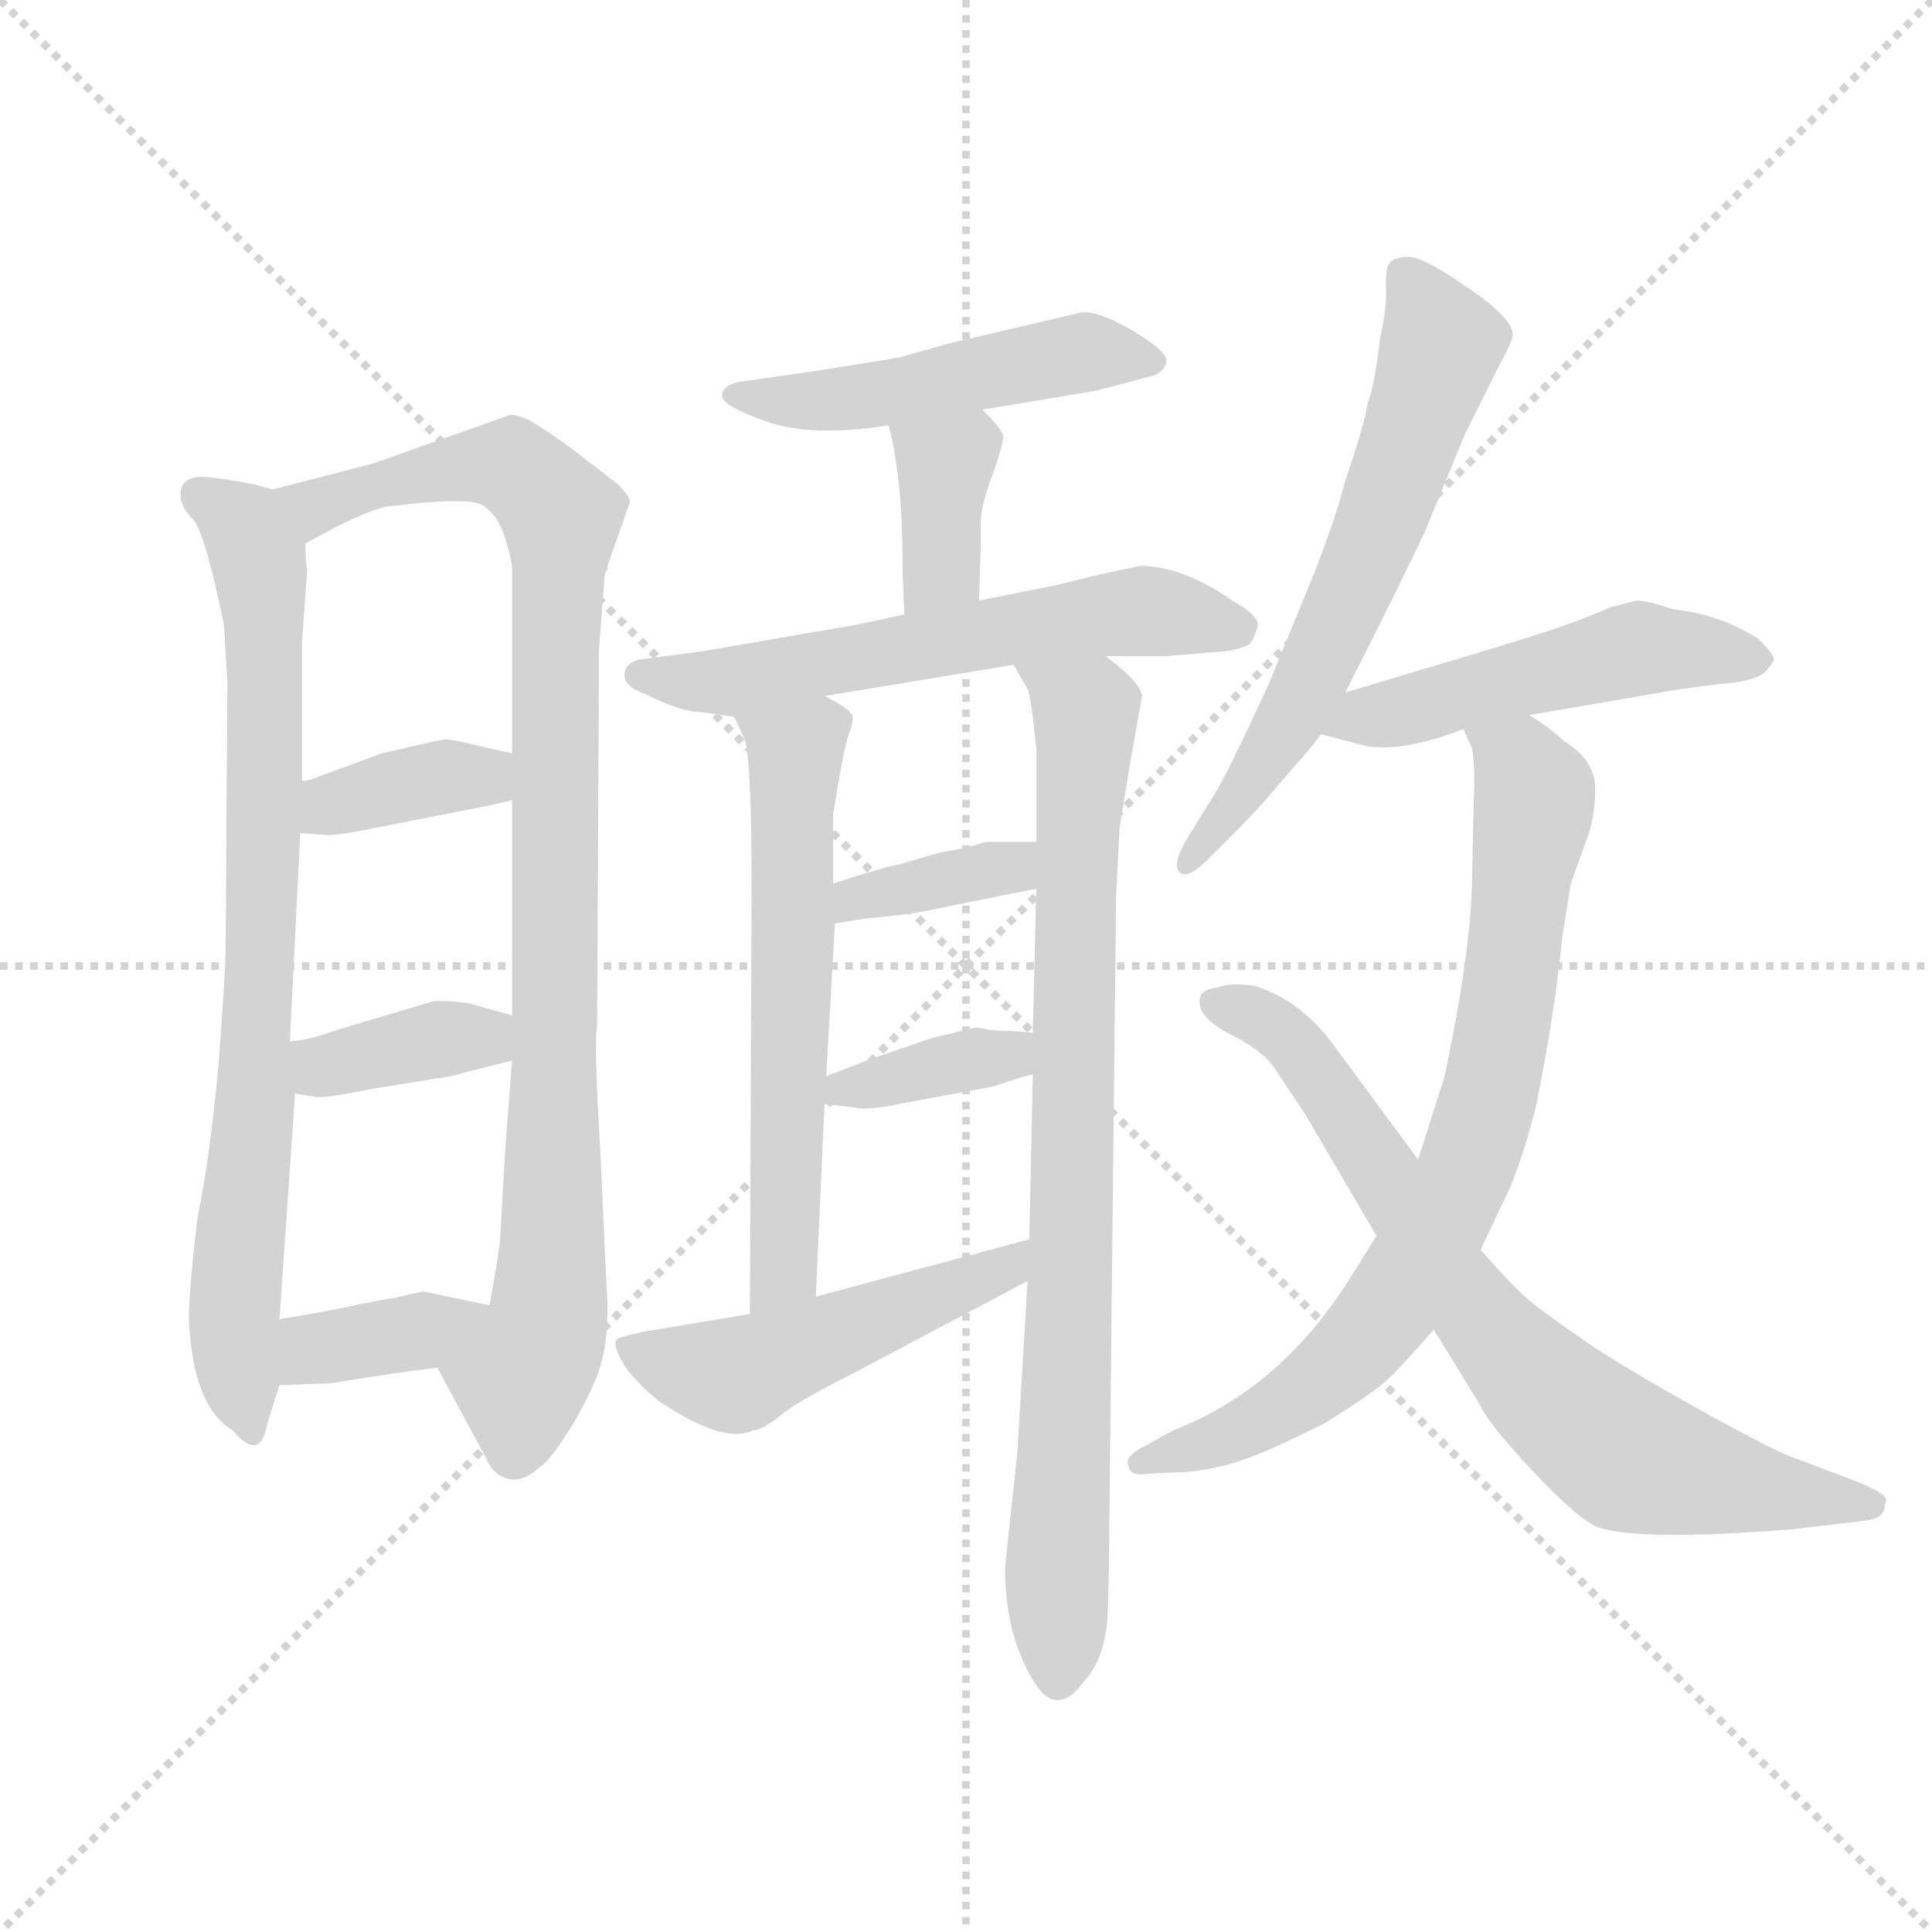 <svg version="1.1" viewBox="0 0 1024 1024" xmlns="http://www.w3.org/2000/svg">
  <g stroke="lightgray" stroke-dasharray="1,1" stroke-width="1" transform="scale(4, 4)">
    <line x1="0" y1="0" x2="256" y2="256"></line>
    <line x1="256" y1="0" x2="0" y2="256"></line>
    <line x1="128" y1="0" x2="128" y2="256"></line>
    <line x1="0" y1="128" x2="256" y2="128"></line>
  </g>
  <g transform="scale(0.92, -0.92) translate(60, -850)">
    <style type="text/css">
      
        @keyframes keyframes0 {
          from {
            stroke: blue;
            stroke-dashoffset: 810;
            stroke-width: 128;
          }
          73% {
            animation-timing-function: step-end;
            stroke: blue;
            stroke-dashoffset: 0;
            stroke-width: 128;
          }
          to {
            stroke: black;
            stroke-width: 1024;
          }
        }
        #make-me-a-hanzi-animation-0 {
          animation: keyframes0 0.909s both;
          animation-delay: 0s;
          animation-timing-function: linear;
        }
      
        @keyframes keyframes1 {
          from {
            stroke: blue;
            stroke-dashoffset: 973;
            stroke-width: 128;
          }
          76% {
            animation-timing-function: step-end;
            stroke: blue;
            stroke-dashoffset: 0;
            stroke-width: 128;
          }
          to {
            stroke: black;
            stroke-width: 1024;
          }
        }
        #make-me-a-hanzi-animation-1 {
          animation: keyframes1 1.042s both;
          animation-delay: 0.909s;
          animation-timing-function: linear;
        }
      
        @keyframes keyframes2 {
          from {
            stroke: blue;
            stroke-dashoffset: 370;
            stroke-width: 128;
          }
          55% {
            animation-timing-function: step-end;
            stroke: blue;
            stroke-dashoffset: 0;
            stroke-width: 128;
          }
          to {
            stroke: black;
            stroke-width: 1024;
          }
        }
        #make-me-a-hanzi-animation-2 {
          animation: keyframes2 0.551s both;
          animation-delay: 1.951s;
          animation-timing-function: linear;
        }
      
        @keyframes keyframes3 {
          from {
            stroke: blue;
            stroke-dashoffset: 374;
            stroke-width: 128;
          }
          55% {
            animation-timing-function: step-end;
            stroke: blue;
            stroke-dashoffset: 0;
            stroke-width: 128;
          }
          to {
            stroke: black;
            stroke-width: 1024;
          }
        }
        #make-me-a-hanzi-animation-3 {
          animation: keyframes3 0.554s both;
          animation-delay: 2.502s;
          animation-timing-function: linear;
        }
      
        @keyframes keyframes4 {
          from {
            stroke: blue;
            stroke-dashoffset: 371;
            stroke-width: 128;
          }
          55% {
            animation-timing-function: step-end;
            stroke: blue;
            stroke-dashoffset: 0;
            stroke-width: 128;
          }
          to {
            stroke: black;
            stroke-width: 1024;
          }
        }
        #make-me-a-hanzi-animation-4 {
          animation: keyframes4 0.552s both;
          animation-delay: 3.056s;
          animation-timing-function: linear;
        }
      
        @keyframes keyframes5 {
          from {
            stroke: blue;
            stroke-dashoffset: 498;
            stroke-width: 128;
          }
          62% {
            animation-timing-function: step-end;
            stroke: blue;
            stroke-dashoffset: 0;
            stroke-width: 128;
          }
          to {
            stroke: black;
            stroke-width: 1024;
          }
        }
        #make-me-a-hanzi-animation-5 {
          animation: keyframes5 0.655s both;
          animation-delay: 3.608s;
          animation-timing-function: linear;
        }
      
        @keyframes keyframes6 {
          from {
            stroke: blue;
            stroke-dashoffset: 371;
            stroke-width: 128;
          }
          55% {
            animation-timing-function: step-end;
            stroke: blue;
            stroke-dashoffset: 0;
            stroke-width: 128;
          }
          to {
            stroke: black;
            stroke-width: 1024;
          }
        }
        #make-me-a-hanzi-animation-6 {
          animation: keyframes6 0.552s both;
          animation-delay: 4.264s;
          animation-timing-function: linear;
        }
      
        @keyframes keyframes7 {
          from {
            stroke: blue;
            stroke-dashoffset: 606;
            stroke-width: 128;
          }
          66% {
            animation-timing-function: step-end;
            stroke: blue;
            stroke-dashoffset: 0;
            stroke-width: 128;
          }
          to {
            stroke: black;
            stroke-width: 1024;
          }
        }
        #make-me-a-hanzi-animation-7 {
          animation: keyframes7 0.743s both;
          animation-delay: 4.816s;
          animation-timing-function: linear;
        }
      
        @keyframes keyframes8 {
          from {
            stroke: blue;
            stroke-dashoffset: 608;
            stroke-width: 128;
          }
          66% {
            animation-timing-function: step-end;
            stroke: blue;
            stroke-dashoffset: 0;
            stroke-width: 128;
          }
          to {
            stroke: black;
            stroke-width: 1024;
          }
        }
        #make-me-a-hanzi-animation-8 {
          animation: keyframes8 0.745s both;
          animation-delay: 5.559s;
          animation-timing-function: linear;
        }
      
        @keyframes keyframes9 {
          from {
            stroke: blue;
            stroke-dashoffset: 852;
            stroke-width: 128;
          }
          73% {
            animation-timing-function: step-end;
            stroke: blue;
            stroke-dashoffset: 0;
            stroke-width: 128;
          }
          to {
            stroke: black;
            stroke-width: 1024;
          }
        }
        #make-me-a-hanzi-animation-9 {
          animation: keyframes9 0.943s both;
          animation-delay: 6.304s;
          animation-timing-function: linear;
        }
      
        @keyframes keyframes10 {
          from {
            stroke: blue;
            stroke-dashoffset: 369;
            stroke-width: 128;
          }
          55% {
            animation-timing-function: step-end;
            stroke: blue;
            stroke-dashoffset: 0;
            stroke-width: 128;
          }
          to {
            stroke: black;
            stroke-width: 1024;
          }
        }
        #make-me-a-hanzi-animation-10 {
          animation: keyframes10 0.55s both;
          animation-delay: 7.247s;
          animation-timing-function: linear;
        }
      
        @keyframes keyframes11 {
          from {
            stroke: blue;
            stroke-dashoffset: 369;
            stroke-width: 128;
          }
          55% {
            animation-timing-function: step-end;
            stroke: blue;
            stroke-dashoffset: 0;
            stroke-width: 128;
          }
          to {
            stroke: black;
            stroke-width: 1024;
          }
        }
        #make-me-a-hanzi-animation-11 {
          animation: keyframes11 0.55s both;
          animation-delay: 7.797s;
          animation-timing-function: linear;
        }
      
        @keyframes keyframes12 {
          from {
            stroke: blue;
            stroke-dashoffset: 503;
            stroke-width: 128;
          }
          62% {
            animation-timing-function: step-end;
            stroke: blue;
            stroke-dashoffset: 0;
            stroke-width: 128;
          }
          to {
            stroke: black;
            stroke-width: 1024;
          }
        }
        #make-me-a-hanzi-animation-12 {
          animation: keyframes12 0.659s both;
          animation-delay: 8.347s;
          animation-timing-function: linear;
        }
      
        @keyframes keyframes13 {
          from {
            stroke: blue;
            stroke-dashoffset: 636;
            stroke-width: 128;
          }
          67% {
            animation-timing-function: step-end;
            stroke: blue;
            stroke-dashoffset: 0;
            stroke-width: 128;
          }
          to {
            stroke: black;
            stroke-width: 1024;
          }
        }
        #make-me-a-hanzi-animation-13 {
          animation: keyframes13 0.768s both;
          animation-delay: 9.007s;
          animation-timing-function: linear;
        }
      
        @keyframes keyframes14 {
          from {
            stroke: blue;
            stroke-dashoffset: 504;
            stroke-width: 128;
          }
          62% {
            animation-timing-function: step-end;
            stroke: blue;
            stroke-dashoffset: 0;
            stroke-width: 128;
          }
          to {
            stroke: black;
            stroke-width: 1024;
          }
        }
        #make-me-a-hanzi-animation-14 {
          animation: keyframes14 0.66s both;
          animation-delay: 9.774s;
          animation-timing-function: linear;
        }
      
        @keyframes keyframes15 {
          from {
            stroke: blue;
            stroke-dashoffset: 790;
            stroke-width: 128;
          }
          72% {
            animation-timing-function: step-end;
            stroke: blue;
            stroke-dashoffset: 0;
            stroke-width: 128;
          }
          to {
            stroke: black;
            stroke-width: 1024;
          }
        }
        #make-me-a-hanzi-animation-15 {
          animation: keyframes15 0.893s both;
          animation-delay: 10.435s;
          animation-timing-function: linear;
        }
      
        @keyframes keyframes16 {
          from {
            stroke: blue;
            stroke-dashoffset: 765;
            stroke-width: 128;
          }
          71% {
            animation-timing-function: step-end;
            stroke: blue;
            stroke-dashoffset: 0;
            stroke-width: 128;
          }
          to {
            stroke: black;
            stroke-width: 1024;
          }
        }
        #make-me-a-hanzi-animation-16 {
          animation: keyframes16 0.873s both;
          animation-delay: 11.327s;
          animation-timing-function: linear;
        }
      
    </style>
    
      <path d="M 97 568 L 86 571 Q 77 573 61 575 Q 44 577 44 565 Q 44 558 51 551 Q 58 544 69 490 L 71 457 L 70 304 Q 70 292 66 238 Q 61 183 54 150 Q 48 101 49 86 Q 52 39 74 26 Q 90 7 94 30 L 101 52 L 101 90 L 110 220 L 107 250 L 113 370 L 114 400 L 114 480 L 117 522 Q 116 524 116 537 C 115 564 115 564 97 568 Z" fill="lightgray"></path>
    
      <path d="M 155 583 L 97 568 C 68 560 89 523 116 537 L 131 545 Q 150 555 162 558 Q 209 564 218 559 Q 227 553 231 540 Q 235 527 235 522 L 235 416 L 235 389 L 235 265 L 235 239 L 231 187 L 228 134 Q 226 120 222 98 C 217 68 178 88 192 62 L 220 10 Q 224 0 233 -2 Q 241 -4 250 4 Q 257 8 271 31 Q 284 54 287 67 Q 290 79 290 98 Q 289 116 286 184 Q 282 252 284 259 L 285 453 L 285 475 L 288 514 Q 288 520 290 522 L 290 524 L 303 561 Q 302 565 296 571 L 270 591 Q 261 598 245 608 Q 238 611 234 611 L 155 583 Z" fill="lightgray"></path>
    
      <path d="M 113 370 L 128 369 Q 132 368 161 374 L 212 384 Q 223 386 235 389 C 264 396 264 409 235 416 L 217 420 Q 202 424 196 424 Q 190 423 160 416 L 122 402 Q 117 400 114 400 C 84 395 83 372 113 370 Z" fill="lightgray"></path>
    
      <path d="M 110 220 L 122 218 Q 126 217 156 223 L 200 230 Q 203 231 235 239 C 264 246 264 257 235 265 L 210 272 Q 195 274 189 273 L 132 256 Q 119 251 107 250 C 77 247 80 225 110 220 Z" fill="lightgray"></path>
    
      <path d="M 101 52 L 130 53 Q 173 60 192 62 C 222 65 251 92 222 98 L 184 106 L 170 103 Q 168 102 165 102 L 149 99 Q 132 95 101 90 C 71 85 71 51 101 52 Z" fill="lightgray"></path>
    
      <path d="M 506 614 L 572 625 L 602 633 Q 611 635 612 642 Q 612 648 592.5 659.5 Q 573 671 563 670 L 486 652 L 458 644 Q 457 644 452 643 L 408 636 L 366 630 Q 356 628 356 622 Q 356 616 382 607 Q 408 598 452 605 L 506 614 Z" fill="lightgray"></path>
    
      <path d="M 504 504 L 505 534 L 505 548 Q 505 559 512 577 Q 518 594 518 599 Q 517 603 506 614 C 485 636 445 634 452 605 L 455 592 L 457 578 Q 460 557 460 520 L 461 496 C 462 466 503 474 504 504 Z" fill="lightgray"></path>
    
      <path d="M 577 472 L 612 472 L 648 475 Q 657 477 660 479 Q 663 483 664.5 489 Q 666 495 650 504 Q 621 524 597 524 Q 577 520 561 516 L 549 513 L 504 504 L 461 496 L 433 490 L 346 475 L 308 470 Q 301 468 300 463 Q 298 455 312 450 Q 330 441 340.5 440 Q 351 439 363 437 L 415 449 L 524 467 L 577 472 Z" fill="lightgray"></path>
    
      <path d="M 363 437 L 369 424 Q 373 412 373 337 L 372 93 C 372 63 409 73 410 103 L 415 214 L 416 230 L 421 318 L 420 341 L 420 381 Q 426 419 429 427 Q 432 434 431 438 Q 429 442 415 449 C 389 464 350 464 363 437 Z" fill="lightgray"></path>
    
      <path d="M 585 373 L 591 410 L 598 449 Q 597 457 577 472 C 554 491 510 494 524 467 L 532 453 Q 533 452 535 437 L 537 419 L 537 365 L 537 338 L 535 255 L 535 231 L 533 136 L 532 112 L 526 12 L 519 -53 Q 519 -90 534 -116 Q 548 -142 565 -118 Q 576 -106 578 -83 Q 579 -59 579 -35 L 583 334 L 585 373 Z" fill="lightgray"></path>
    
      <path d="M 421 318 L 440 321 Q 466 323 487 328 L 502 331 L 537 338 C 566 344 567 365 537 365 L 508 365 Q 496 361 482 359 L 458 352 Q 451 351 420 341 C 391 332 391 313 421 318 Z" fill="lightgray"></path>
    
      <path d="M 415 214 L 432 212 Q 439 210 458 214 L 512 224 Q 533 231 535 231 C 564 238 565 253 535 255 L 523 256 Q 510 256 504 258 L 502 258 L 477 252 L 442 240 L 416 230 C 388 219 385 218 415 214 Z" fill="lightgray"></path>
    
      <path d="M 372 93 L 312 83 Q 297 80 295 78 Q 293 73 302 60 Q 315 45 324 40 Q 358 18 374 26 Q 379 26 389 34 Q 398 42 430 58 L 532 112 C 559 126 562 144 533 136 L 410 103 L 372 93 Z" fill="lightgray"></path>
    
      <path d="M 715 451 Q 749 518 761 544 L 784 600 L 805 642 Q 807 645 811 654.5 Q 815 664 787.5 683 Q 760 702 752 702 Q 744 702 741 699 Q 738 696 738.5 684 Q 739 672 735 655 Q 732 628 728 618 Q 726 605 715 573 Q 710 553 698 522 L 671 456 Q 646 402 640 393 L 624 367 Q 615 352 619.5 347.5 Q 624 343 636 355 L 651 370 Q 659 378 669 389 L 687 410 Q 692 415 701 427 L 715 451 Z" fill="lightgray"></path>
    
      <path d="M 867 500 Q 849 491 795 475 L 715 451 C 686 442 672 435 701 427 L 728 420 Q 750 417 783 430 L 821 438 L 908 453 L 931 456 Q 948 457 956 462 Q 961 467 962 470 Q 962 473 953 482 Q 931 496 904 499 Q 889 504 883 504 L 867 500 Z" fill="lightgray"></path>
    
      <path d="M 783 430 L 788 419 Q 790 408 789 388 L 788 341 Q 787 299 772 229 L 757 182 L 733 138 L 718 114 Q 678 50 616 26 L 596 15 Q 588 10 590 6 Q 591 -1 601 1 L 624 2 Q 643 4 656 9 Q 669 13 703 30 Q 729 46 738 54 Q 746 61 766 84 L 793 130 L 810 166 Q 818 185 825 213 Q 836 268 840 310 L 845 341 L 855 369 Q 859 380 859 397 Q 858 413 841 423 Q 834 430 821 438 C 796 455 773 458 783 430 Z" fill="lightgray"></path>
    
      <path d="M 757 182 L 706 251 Q 688 274 663 282 Q 648 284 641 281 Q 631 280 631 273 Q 631 263 650 253.5 Q 669 244 676 232 L 692 208 L 733 138 L 766 84 L 793 40 Q 798 29 824 1.5 Q 850 -26 861 -30 Q 885 -38 973 -31 L 1015 -26 Q 1026 -25 1026 -16 Q 1028 -13 1023 -10 Q 1018 -7 1011 -4 L 974 10 Q 964 13 919 38 Q 874 63 854.5 76.5 Q 835 90 824.5 98 Q 814 106 793 130 L 757 182 Z" fill="lightgray"></path>
    
    
      <clipPath id="make-me-a-hanzi-clip-0">
        <path d="M 97 568 L 86 571 Q 77 573 61 575 Q 44 577 44 565 Q 44 558 51 551 Q 58 544 69 490 L 71 457 L 70 304 Q 70 292 66 238 Q 61 183 54 150 Q 48 101 49 86 Q 52 39 74 26 Q 90 7 94 30 L 101 52 L 101 90 L 110 220 L 107 250 L 113 370 L 114 400 L 114 480 L 117 522 Q 116 524 116 537 C 115 564 115 564 97 568 Z"></path>
      </clipPath>
      <path clip-path="url(#make-me-a-hanzi-clip-0)" d="M 55 565 L 81 546 L 91 517 L 90 288 L 75 97 L 84 27" fill="none" id="make-me-a-hanzi-animation-0" stroke-dasharray="682 1364" stroke-linecap="round"></path>
    
      <clipPath id="make-me-a-hanzi-clip-1">
        <path d="M 155 583 L 97 568 C 68 560 89 523 116 537 L 131 545 Q 150 555 162 558 Q 209 564 218 559 Q 227 553 231 540 Q 235 527 235 522 L 235 416 L 235 389 L 235 265 L 235 239 L 231 187 L 228 134 Q 226 120 222 98 C 217 68 178 88 192 62 L 220 10 Q 224 0 233 -2 Q 241 -4 250 4 Q 257 8 271 31 Q 284 54 287 67 Q 290 79 290 98 Q 289 116 286 184 Q 282 252 284 259 L 285 453 L 285 475 L 288 514 Q 288 520 290 522 L 290 524 L 303 561 Q 302 565 296 571 L 270 591 Q 261 598 245 608 Q 238 611 234 611 L 155 583 Z"></path>
      </clipPath>
      <path clip-path="url(#make-me-a-hanzi-clip-1)" d="M 105 566 L 122 559 L 222 582 L 237 580 L 263 552 L 258 120 L 253 79 L 240 57 L 236 13" fill="none" id="make-me-a-hanzi-animation-1" stroke-dasharray="845 1690" stroke-linecap="round"></path>
    
      <clipPath id="make-me-a-hanzi-clip-2">
        <path d="M 113 370 L 128 369 Q 132 368 161 374 L 212 384 Q 223 386 235 389 C 264 396 264 409 235 416 L 217 420 Q 202 424 196 424 Q 190 423 160 416 L 122 402 Q 117 400 114 400 C 84 395 83 372 113 370 Z"></path>
      </clipPath>
      <path clip-path="url(#make-me-a-hanzi-clip-2)" d="M 121 377 L 134 388 L 229 409" fill="none" id="make-me-a-hanzi-animation-2" stroke-dasharray="242 484" stroke-linecap="round"></path>
    
      <clipPath id="make-me-a-hanzi-clip-3">
        <path d="M 110 220 L 122 218 Q 126 217 156 223 L 200 230 Q 203 231 235 239 C 264 246 264 257 235 265 L 210 272 Q 195 274 189 273 L 132 256 Q 119 251 107 250 C 77 247 80 225 110 220 Z"></path>
      </clipPath>
      <path clip-path="url(#make-me-a-hanzi-clip-3)" d="M 114 243 L 126 236 L 218 252 L 226 259" fill="none" id="make-me-a-hanzi-animation-3" stroke-dasharray="246 492" stroke-linecap="round"></path>
    
      <clipPath id="make-me-a-hanzi-clip-4">
        <path d="M 101 52 L 130 53 Q 173 60 192 62 C 222 65 251 92 222 98 L 184 106 L 170 103 Q 168 102 165 102 L 149 99 Q 132 95 101 90 C 71 85 71 51 101 52 Z"></path>
      </clipPath>
      <path clip-path="url(#make-me-a-hanzi-clip-4)" d="M 108 58 L 126 74 L 215 94" fill="none" id="make-me-a-hanzi-animation-4" stroke-dasharray="243 486" stroke-linecap="round"></path>
    
      <clipPath id="make-me-a-hanzi-clip-5">
        <path d="M 506 614 L 572 625 L 602 633 Q 611 635 612 642 Q 612 648 592.5 659.5 Q 573 671 563 670 L 486 652 L 458 644 Q 457 644 452 643 L 408 636 L 366 630 Q 356 628 356 622 Q 356 616 382 607 Q 408 598 452 605 L 506 614 Z"></path>
      </clipPath>
      <path clip-path="url(#make-me-a-hanzi-clip-5)" d="M 364 623 L 441 621 L 565 647 L 603 642" fill="none" id="make-me-a-hanzi-animation-5" stroke-dasharray="370 740" stroke-linecap="round"></path>
    
      <clipPath id="make-me-a-hanzi-clip-6">
        <path d="M 504 504 L 505 534 L 505 548 Q 505 559 512 577 Q 518 594 518 599 Q 517 603 506 614 C 485 636 445 634 452 605 L 455 592 L 457 578 Q 460 557 460 520 L 461 496 C 462 466 503 474 504 504 Z"></path>
      </clipPath>
      <path clip-path="url(#make-me-a-hanzi-clip-6)" d="M 460 600 L 484 582 L 482 523 L 467 502" fill="none" id="make-me-a-hanzi-animation-6" stroke-dasharray="243 486" stroke-linecap="round"></path>
    
      <clipPath id="make-me-a-hanzi-clip-7">
        <path d="M 577 472 L 612 472 L 648 475 Q 657 477 660 479 Q 663 483 664.5 489 Q 666 495 650 504 Q 621 524 597 524 Q 577 520 561 516 L 549 513 L 504 504 L 461 496 L 433 490 L 346 475 L 308 470 Q 301 468 300 463 Q 298 455 312 450 Q 330 441 340.5 440 Q 351 439 363 437 L 415 449 L 524 467 L 577 472 Z"></path>
      </clipPath>
      <path clip-path="url(#make-me-a-hanzi-clip-7)" d="M 308 461 L 365 457 L 601 498 L 653 488" fill="none" id="make-me-a-hanzi-animation-7" stroke-dasharray="478 956" stroke-linecap="round"></path>
    
      <clipPath id="make-me-a-hanzi-clip-8">
        <path d="M 363 437 L 369 424 Q 373 412 373 337 L 372 93 C 372 63 409 73 410 103 L 415 214 L 416 230 L 421 318 L 420 341 L 420 381 Q 426 419 429 427 Q 432 434 431 438 Q 429 442 415 449 C 389 464 350 464 363 437 Z"></path>
      </clipPath>
      <path clip-path="url(#make-me-a-hanzi-clip-8)" d="M 371 433 L 399 416 L 392 128 L 377 101" fill="none" id="make-me-a-hanzi-animation-8" stroke-dasharray="480 960" stroke-linecap="round"></path>
    
      <clipPath id="make-me-a-hanzi-clip-9">
        <path d="M 585 373 L 591 410 L 598 449 Q 597 457 577 472 C 554 491 510 494 524 467 L 532 453 Q 533 452 535 437 L 537 419 L 537 365 L 537 338 L 535 255 L 535 231 L 533 136 L 532 112 L 526 12 L 519 -53 Q 519 -90 534 -116 Q 548 -142 565 -118 Q 576 -106 578 -83 Q 579 -59 579 -35 L 583 334 L 585 373 Z"></path>
      </clipPath>
      <path clip-path="url(#make-me-a-hanzi-clip-9)" d="M 531 466 L 565 440 L 549 -113" fill="none" id="make-me-a-hanzi-animation-9" stroke-dasharray="724 1448" stroke-linecap="round"></path>
    
      <clipPath id="make-me-a-hanzi-clip-10">
        <path d="M 421 318 L 440 321 Q 466 323 487 328 L 502 331 L 537 338 C 566 344 567 365 537 365 L 508 365 Q 496 361 482 359 L 458 352 Q 451 351 420 341 C 391 332 391 313 421 318 Z"></path>
      </clipPath>
      <path clip-path="url(#make-me-a-hanzi-clip-10)" d="M 425 324 L 433 332 L 522 350 L 530 358" fill="none" id="make-me-a-hanzi-animation-10" stroke-dasharray="241 482" stroke-linecap="round"></path>
    
      <clipPath id="make-me-a-hanzi-clip-11">
        <path d="M 415 214 L 432 212 Q 439 210 458 214 L 512 224 Q 533 231 535 231 C 564 238 565 253 535 255 L 523 256 Q 510 256 504 258 L 502 258 L 477 252 L 442 240 L 416 230 C 388 219 385 218 415 214 Z"></path>
      </clipPath>
      <path clip-path="url(#make-me-a-hanzi-clip-11)" d="M 420 218 L 500 240 L 530 237" fill="none" id="make-me-a-hanzi-animation-11" stroke-dasharray="241 482" stroke-linecap="round"></path>
    
      <clipPath id="make-me-a-hanzi-clip-12">
        <path d="M 372 93 L 312 83 Q 297 80 295 78 Q 293 73 302 60 Q 315 45 324 40 Q 358 18 374 26 Q 379 26 389 34 Q 398 42 430 58 L 532 112 C 559 126 562 144 533 136 L 410 103 L 372 93 Z"></path>
      </clipPath>
      <path clip-path="url(#make-me-a-hanzi-clip-12)" d="M 299 75 L 363 58 L 507 113 L 520 119 L 526 130" fill="none" id="make-me-a-hanzi-animation-12" stroke-dasharray="375 750" stroke-linecap="round"></path>
    
      <clipPath id="make-me-a-hanzi-clip-13">
        <path d="M 715 451 Q 749 518 761 544 L 784 600 L 805 642 Q 807 645 811 654.5 Q 815 664 787.5 683 Q 760 702 752 702 Q 744 702 741 699 Q 738 696 738.5 684 Q 739 672 735 655 Q 732 628 728 618 Q 726 605 715 573 Q 710 553 698 522 L 671 456 Q 646 402 640 393 L 624 367 Q 615 352 619.5 347.5 Q 624 343 636 355 L 651 370 Q 659 378 669 389 L 687 410 Q 692 415 701 427 L 715 451 Z"></path>
      </clipPath>
      <path clip-path="url(#make-me-a-hanzi-clip-13)" d="M 749 690 L 770 651 L 750 589 L 687 443 L 623 352" fill="none" id="make-me-a-hanzi-animation-13" stroke-dasharray="508 1016" stroke-linecap="round"></path>
    
      <clipPath id="make-me-a-hanzi-clip-14">
        <path d="M 867 500 Q 849 491 795 475 L 715 451 C 686 442 672 435 701 427 L 728 420 Q 750 417 783 430 L 821 438 L 908 453 L 931 456 Q 948 457 956 462 Q 961 467 962 470 Q 962 473 953 482 Q 931 496 904 499 Q 889 504 883 504 L 867 500 Z"></path>
      </clipPath>
      <path clip-path="url(#make-me-a-hanzi-clip-14)" d="M 709 430 L 877 475 L 951 471" fill="none" id="make-me-a-hanzi-animation-14" stroke-dasharray="376 752" stroke-linecap="round"></path>
    
      <clipPath id="make-me-a-hanzi-clip-15">
        <path d="M 783 430 L 788 419 Q 790 408 789 388 L 788 341 Q 787 299 772 229 L 757 182 L 733 138 L 718 114 Q 678 50 616 26 L 596 15 Q 588 10 590 6 Q 591 -1 601 1 L 624 2 Q 643 4 656 9 Q 669 13 703 30 Q 729 46 738 54 Q 746 61 766 84 L 793 130 L 810 166 Q 818 185 825 213 Q 836 268 840 310 L 845 341 L 855 369 Q 859 380 859 397 Q 858 413 841 423 Q 834 430 821 438 C 796 455 773 458 783 430 Z"></path>
      </clipPath>
      <path clip-path="url(#make-me-a-hanzi-clip-15)" d="M 790 427 L 816 410 L 824 390 L 803 241 L 783 172 L 740 95 L 711 63 L 654 26 L 597 8" fill="none" id="make-me-a-hanzi-animation-15" stroke-dasharray="662 1324" stroke-linecap="round"></path>
    
      <clipPath id="make-me-a-hanzi-clip-16">
        <path d="M 757 182 L 706 251 Q 688 274 663 282 Q 648 284 641 281 Q 631 280 631 273 Q 631 263 650 253.5 Q 669 244 676 232 L 692 208 L 733 138 L 766 84 L 793 40 Q 798 29 824 1.5 Q 850 -26 861 -30 Q 885 -38 973 -31 L 1015 -26 Q 1026 -25 1026 -16 Q 1028 -13 1023 -10 Q 1018 -7 1011 -4 L 974 10 Q 964 13 919 38 Q 874 63 854.5 76.5 Q 835 90 824.5 98 Q 814 106 793 130 L 757 182 Z"></path>
      </clipPath>
      <path clip-path="url(#make-me-a-hanzi-clip-16)" d="M 640 271 L 672 260 L 689 245 L 773 116 L 825 54 L 859 24 L 886 8 L 923 -2 L 1007 -16 L 1024 -13" fill="none" id="make-me-a-hanzi-animation-16" stroke-dasharray="637 1274" stroke-linecap="round"></path>
    
  </g>
</svg>
